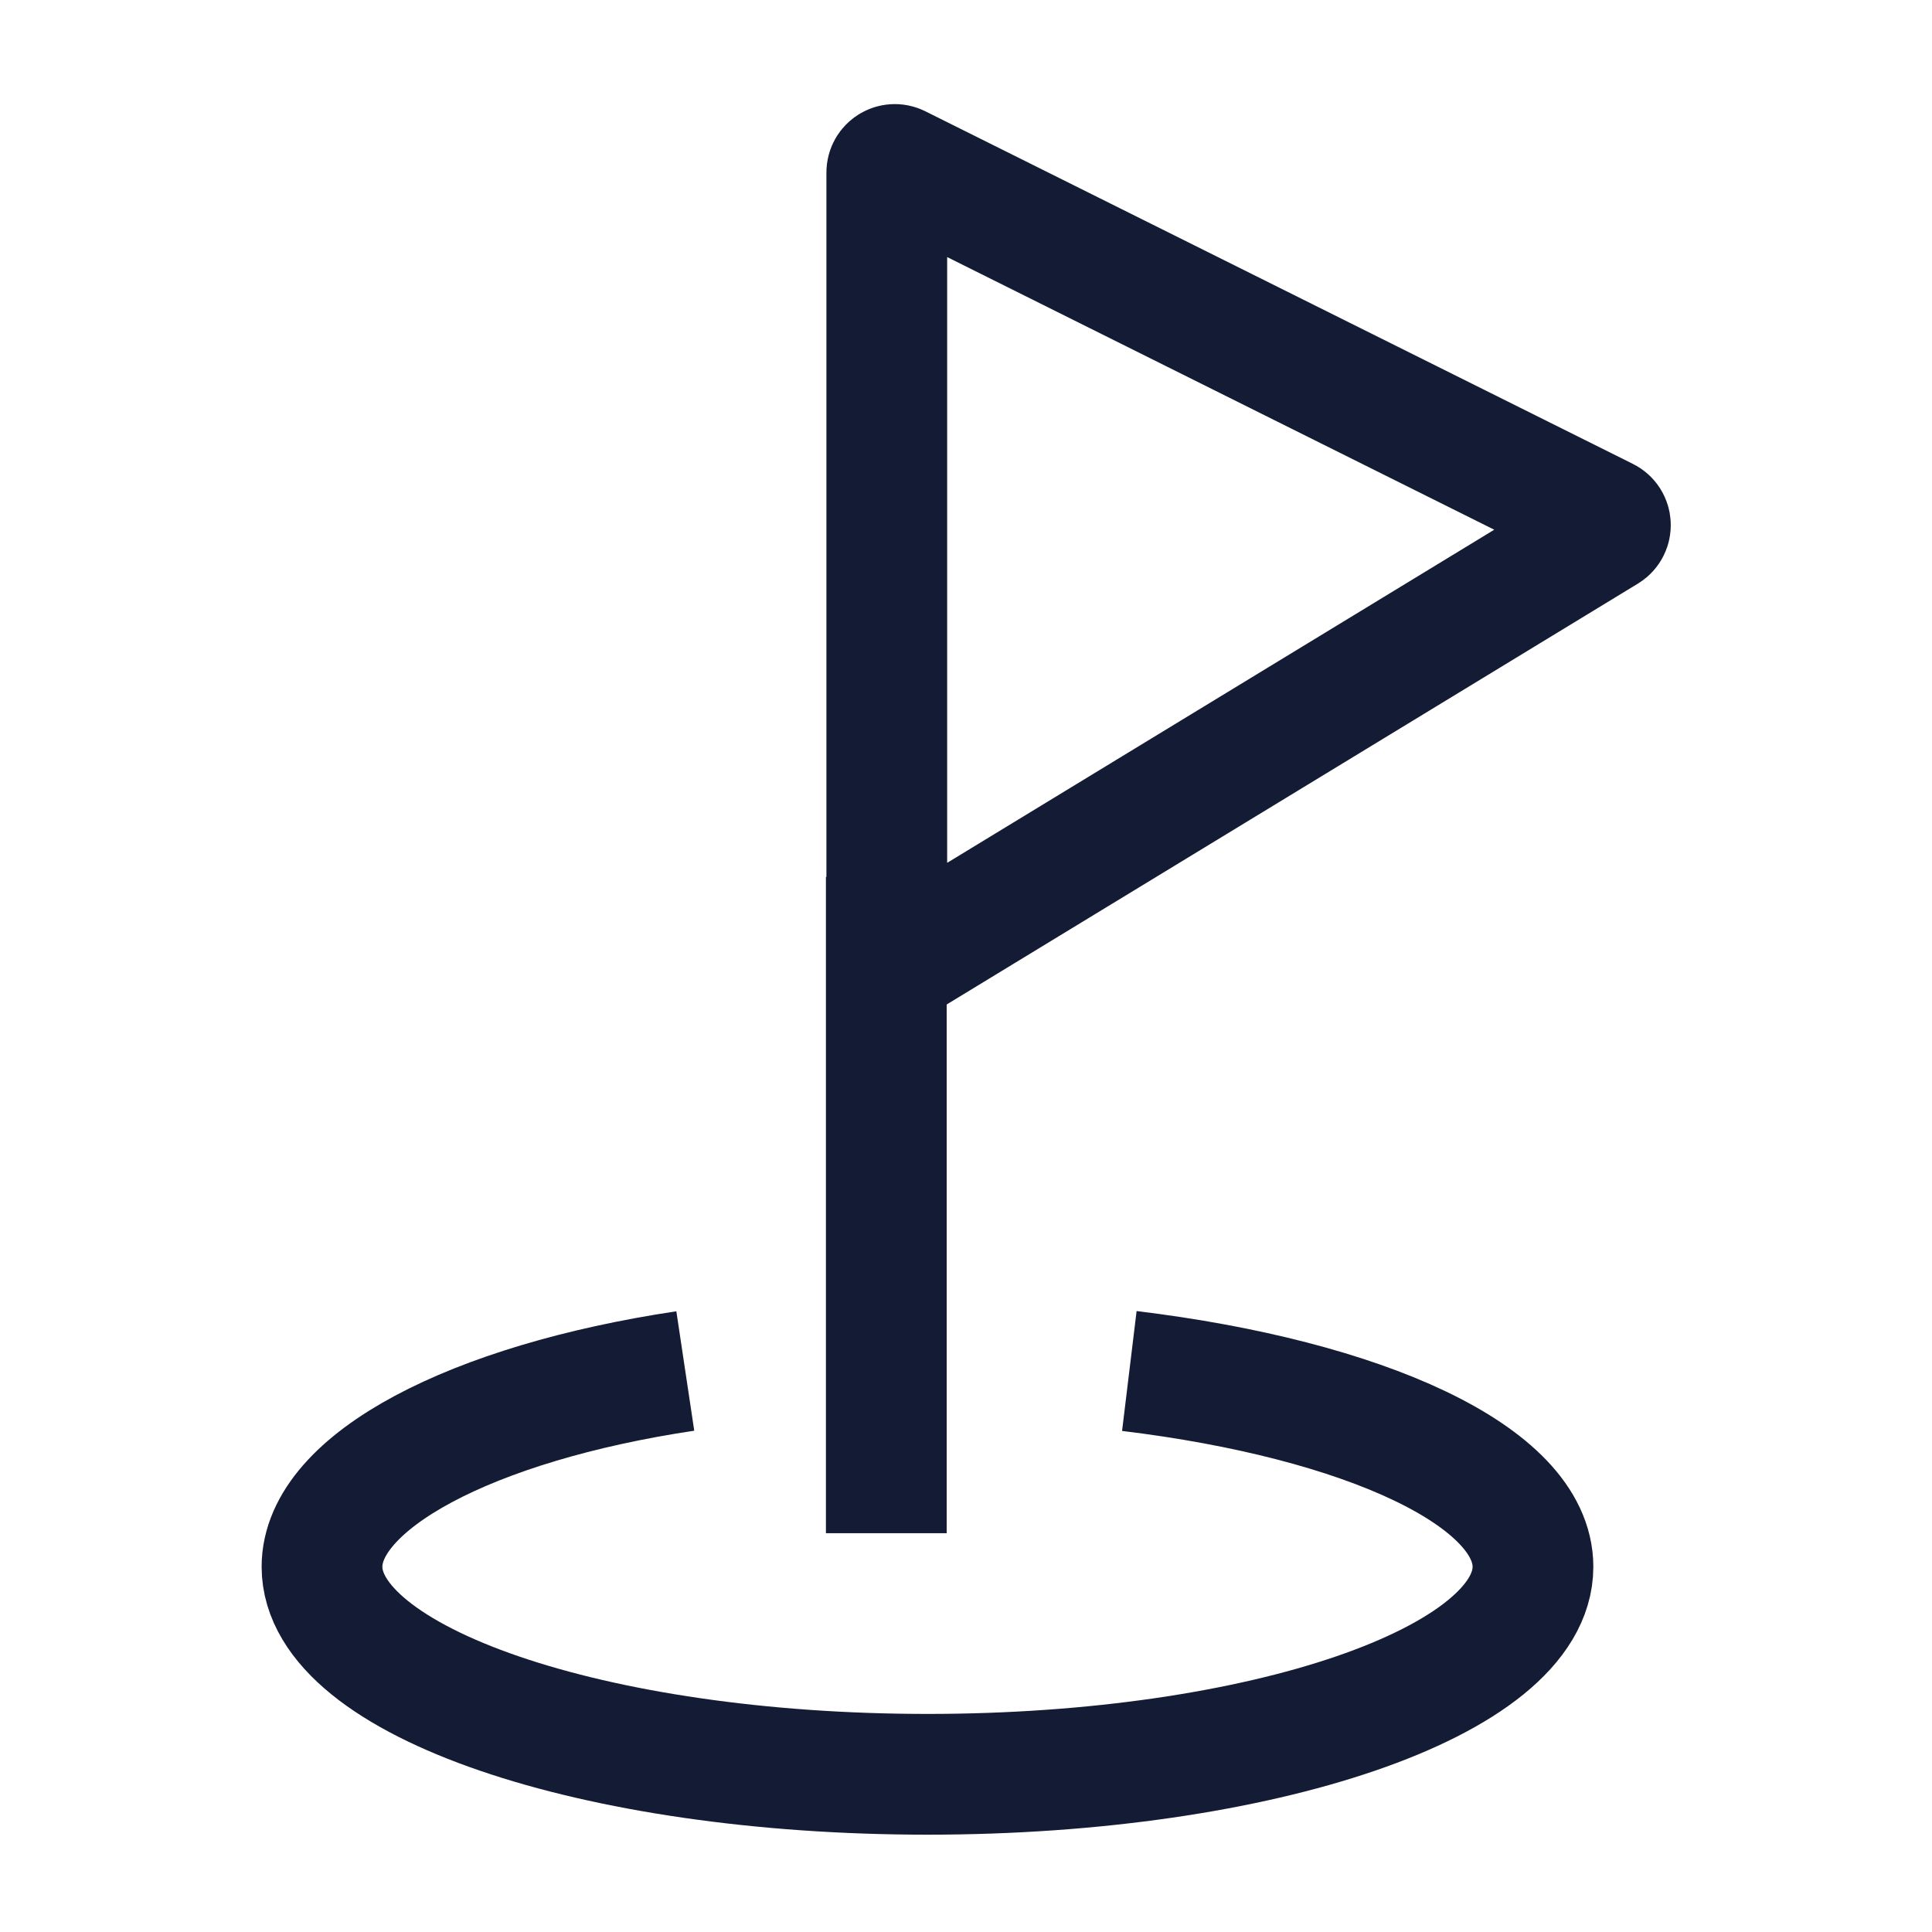 <svg width="24" height="24" viewBox="0 0 24 24" fill="none" xmlns="http://www.w3.org/2000/svg">
<path d="M11.01 19.046V10.893" stroke="#141B34" stroke-width="1.5"/>
<path d="M8.513 17.031C5.856 17.429 4 18.406 4 19.463C4 20.887 7.368 22.041 11.522 22.041C15.676 22.041 19.043 20.887 19.043 19.463C19.043 18.34 16.95 17.385 14.029 17.031" stroke="#141B34" stroke-width="1.5" stroke-linejoin="round"/>
<path d="M11.016 11.874L11.016 2.143C11.016 2.069 11.094 2.02 11.161 2.054L19.95 6.434C20.02 6.469 20.024 6.568 19.957 6.609L11.169 11.96C11.102 12.001 11.016 11.953 11.016 11.874Z" stroke="#141B34" stroke-width="1.5"/>
</svg>
